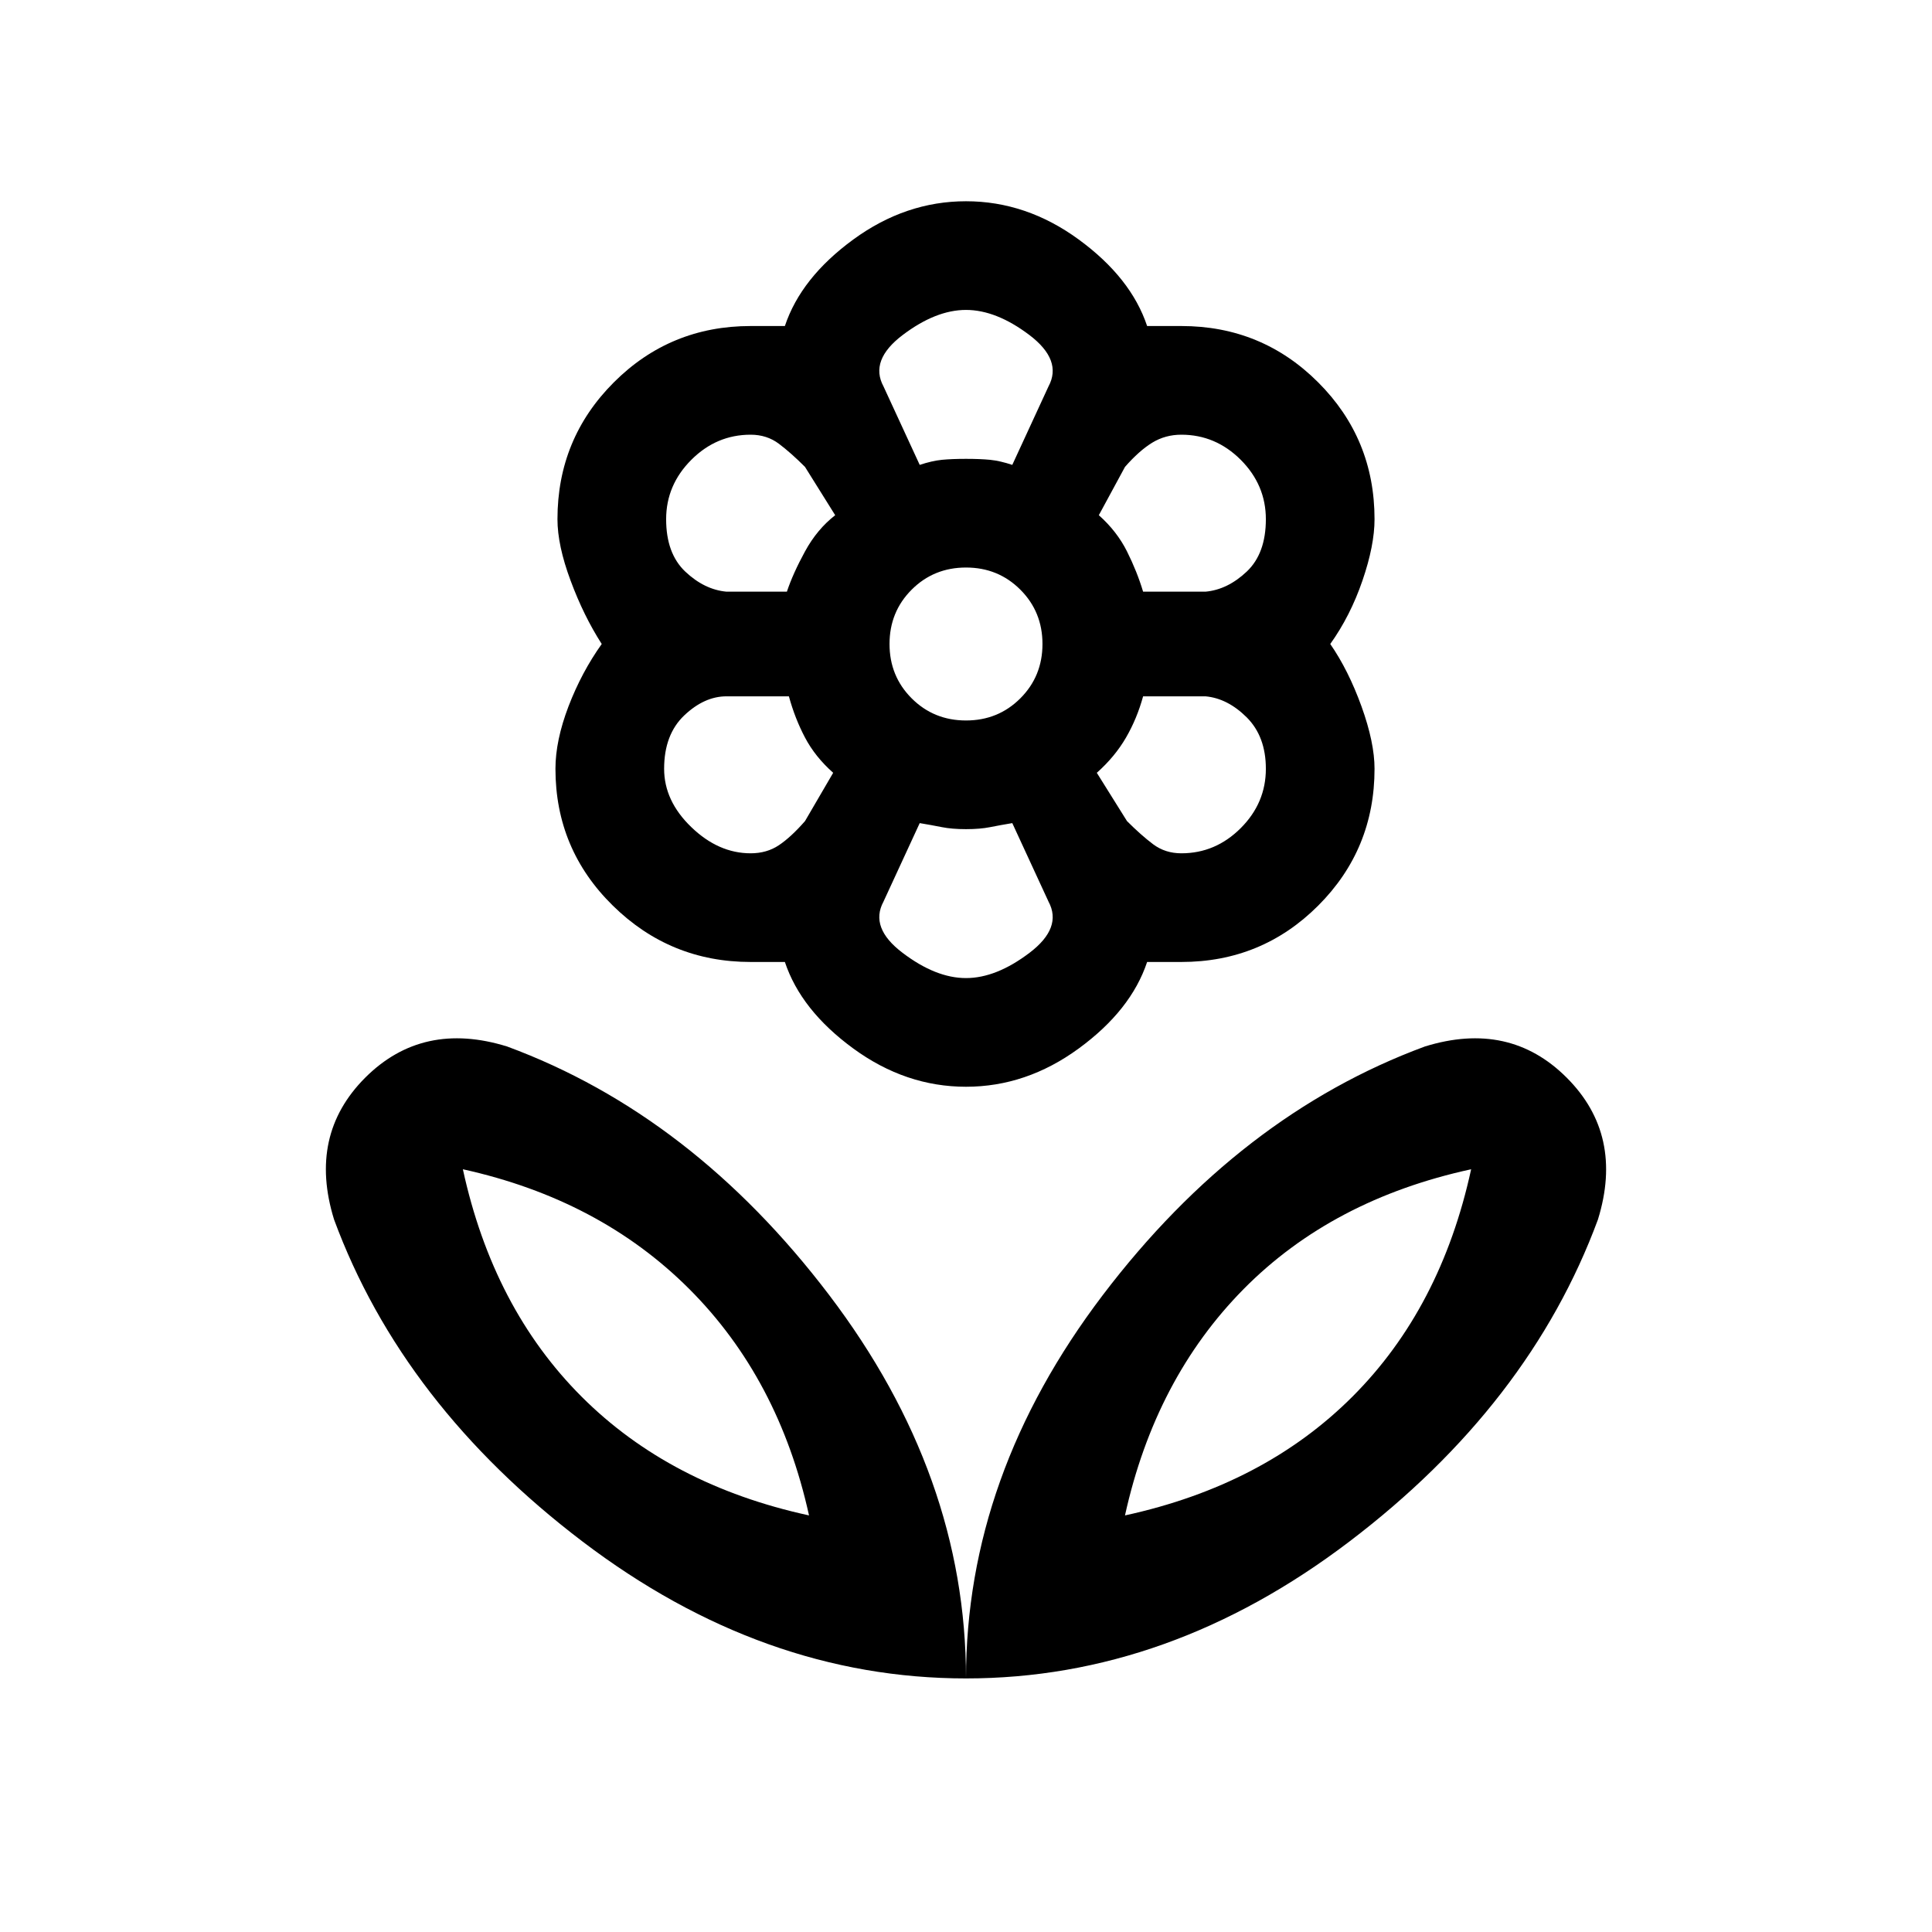 <svg xmlns="http://www.w3.org/2000/svg" height="24" width="24"><path d="M12 20.85Q12 18.325 13.7 16.087Q15.4 13.85 17.7 13Q18.75 12.675 19.462 13.387Q20.175 14.1 19.85 15.15Q19 17.45 16.762 19.15Q14.525 20.85 12 20.85ZM13.975 18.825Q15.7 18.45 16.8 17.35Q17.9 16.25 18.275 14.525Q16.55 14.9 15.45 16.012Q14.35 17.125 13.975 18.825ZM12 20.85Q12 18.325 10.3 16.087Q8.6 13.85 6.3 13Q5.25 12.675 4.537 13.387Q3.825 14.1 4.15 15.15Q5 17.45 7.237 19.15Q9.475 20.85 12 20.85ZM10.05 18.825Q8.325 18.45 7.225 17.35Q6.125 16.25 5.75 14.525Q7.45 14.9 8.562 16.012Q9.675 17.125 10.05 18.825ZM14.675 10.6Q15.1 10.6 15.413 10.287Q15.725 9.975 15.725 9.55Q15.725 9.15 15.488 8.912Q15.25 8.675 14.975 8.65H14.2Q14.125 8.925 13.988 9.162Q13.85 9.4 13.625 9.6L14 10.2Q14.175 10.375 14.325 10.488Q14.475 10.6 14.675 10.6ZM14.2 7.35H14.975Q15.25 7.325 15.488 7.1Q15.725 6.875 15.725 6.45Q15.725 6.025 15.413 5.712Q15.1 5.4 14.675 5.4Q14.475 5.4 14.312 5.5Q14.15 5.6 13.975 5.8L13.65 6.4Q13.875 6.6 14 6.85Q14.125 7.1 14.2 7.35ZM11.425 5.775Q11.575 5.725 11.7 5.712Q11.825 5.7 12 5.7Q12.175 5.7 12.3 5.712Q12.425 5.725 12.575 5.775L13.025 4.8Q13.2 4.475 12.788 4.162Q12.375 3.85 12 3.85Q11.625 3.85 11.213 4.162Q10.8 4.475 10.975 4.8ZM12 8.95Q12.4 8.95 12.675 8.675Q12.95 8.4 12.95 8Q12.95 7.6 12.675 7.325Q12.4 7.05 12 7.05Q11.6 7.05 11.325 7.325Q11.05 7.6 11.05 8Q11.05 8.4 11.325 8.675Q11.6 8.95 12 8.95ZM12 12.15Q12.375 12.15 12.788 11.837Q13.2 11.525 13.025 11.2L12.575 10.225Q12.425 10.25 12.3 10.275Q12.175 10.3 12 10.3Q11.825 10.3 11.7 10.275Q11.575 10.25 11.425 10.225L10.975 11.2Q10.8 11.525 11.213 11.837Q11.625 12.15 12 12.15ZM9.775 7.35Q9.85 7.125 10 6.85Q10.15 6.575 10.375 6.4L10 5.8Q9.825 5.625 9.675 5.512Q9.525 5.4 9.325 5.4Q8.9 5.4 8.588 5.712Q8.275 6.025 8.275 6.45Q8.275 6.875 8.512 7.1Q8.75 7.325 9.025 7.35ZM9.325 10.6Q9.525 10.6 9.675 10.5Q9.825 10.4 10 10.2L10.35 9.6Q10.125 9.4 10 9.162Q9.875 8.925 9.8 8.65H9.025Q8.75 8.65 8.5 8.887Q8.25 9.125 8.25 9.55Q8.25 9.95 8.588 10.275Q8.925 10.6 9.325 10.6ZM12 13.5Q11.25 13.5 10.6 13.025Q9.95 12.55 9.75 11.95Q9.65 11.95 9.538 11.95Q9.425 11.95 9.325 11.95Q8.325 11.95 7.613 11.25Q6.9 10.55 6.9 9.55Q6.9 9.2 7.062 8.775Q7.225 8.35 7.475 8Q7.25 7.65 7.088 7.212Q6.925 6.775 6.925 6.45Q6.925 5.45 7.625 4.75Q8.325 4.05 9.325 4.05Q9.425 4.05 9.538 4.05Q9.65 4.05 9.75 4.05Q9.95 3.45 10.6 2.975Q11.25 2.5 12 2.5Q12.75 2.5 13.4 2.975Q14.05 3.45 14.25 4.05Q14.35 4.05 14.463 4.05Q14.575 4.05 14.675 4.05Q15.675 4.05 16.375 4.75Q17.075 5.45 17.075 6.45Q17.075 6.775 16.925 7.212Q16.775 7.65 16.525 8Q16.75 8.325 16.913 8.775Q17.075 9.225 17.075 9.55Q17.075 10.55 16.375 11.25Q15.675 11.95 14.675 11.95Q14.575 11.95 14.463 11.95Q14.35 11.95 14.25 11.95Q14.05 12.55 13.4 13.025Q12.75 13.5 12 13.5ZM12 5.7Q12 5.7 12 5.7Q12 5.7 12 5.7Q12 5.7 12 5.7Q12 5.7 12 5.7Q12 5.7 12 5.7Q12 5.7 12 5.7Q12 5.7 12 5.7Q12 5.7 12 5.7ZM13.65 6.4Q13.65 6.4 13.65 6.4Q13.65 6.4 13.65 6.4Q13.65 6.4 13.65 6.4Q13.65 6.4 13.65 6.4Q13.65 6.4 13.65 6.4Q13.65 6.4 13.65 6.4Q13.65 6.4 13.65 6.4Q13.65 6.4 13.65 6.4ZM13.625 9.6Q13.625 9.6 13.625 9.6Q13.625 9.6 13.625 9.6Q13.625 9.6 13.625 9.6Q13.625 9.6 13.625 9.6Q13.625 9.6 13.625 9.6Q13.625 9.6 13.625 9.6Q13.625 9.6 13.625 9.6Q13.625 9.6 13.625 9.6ZM12 10.3Q12 10.3 12 10.3Q12 10.3 12 10.3Q12 10.3 12 10.3Q12 10.3 12 10.3Q12 10.3 12 10.3Q12 10.3 12 10.3Q12 10.3 12 10.3Q12 10.3 12 10.3ZM10.35 9.6Q10.35 9.6 10.35 9.6Q10.35 9.6 10.35 9.6Q10.35 9.6 10.35 9.6Q10.35 9.6 10.35 9.6Q10.35 9.6 10.35 9.6Q10.35 9.6 10.35 9.6Q10.35 9.6 10.35 9.6Q10.35 9.6 10.35 9.6ZM10.375 6.4Q10.375 6.4 10.375 6.4Q10.375 6.4 10.375 6.4Q10.375 6.4 10.375 6.4Q10.375 6.4 10.375 6.4Q10.375 6.4 10.375 6.4Q10.375 6.4 10.375 6.4Q10.375 6.4 10.375 6.4Q10.375 6.4 10.375 6.4ZM10.05 18.825Q10.05 18.825 10.05 18.825Q10.05 18.825 10.05 18.825Q10.05 18.825 10.05 18.825Q10.05 18.825 10.05 18.825ZM13.975 18.825Q13.975 18.825 13.975 18.825Q13.975 18.825 13.975 18.825Q13.975 18.825 13.975 18.825Q13.975 18.825 13.975 18.825Z"/></svg>